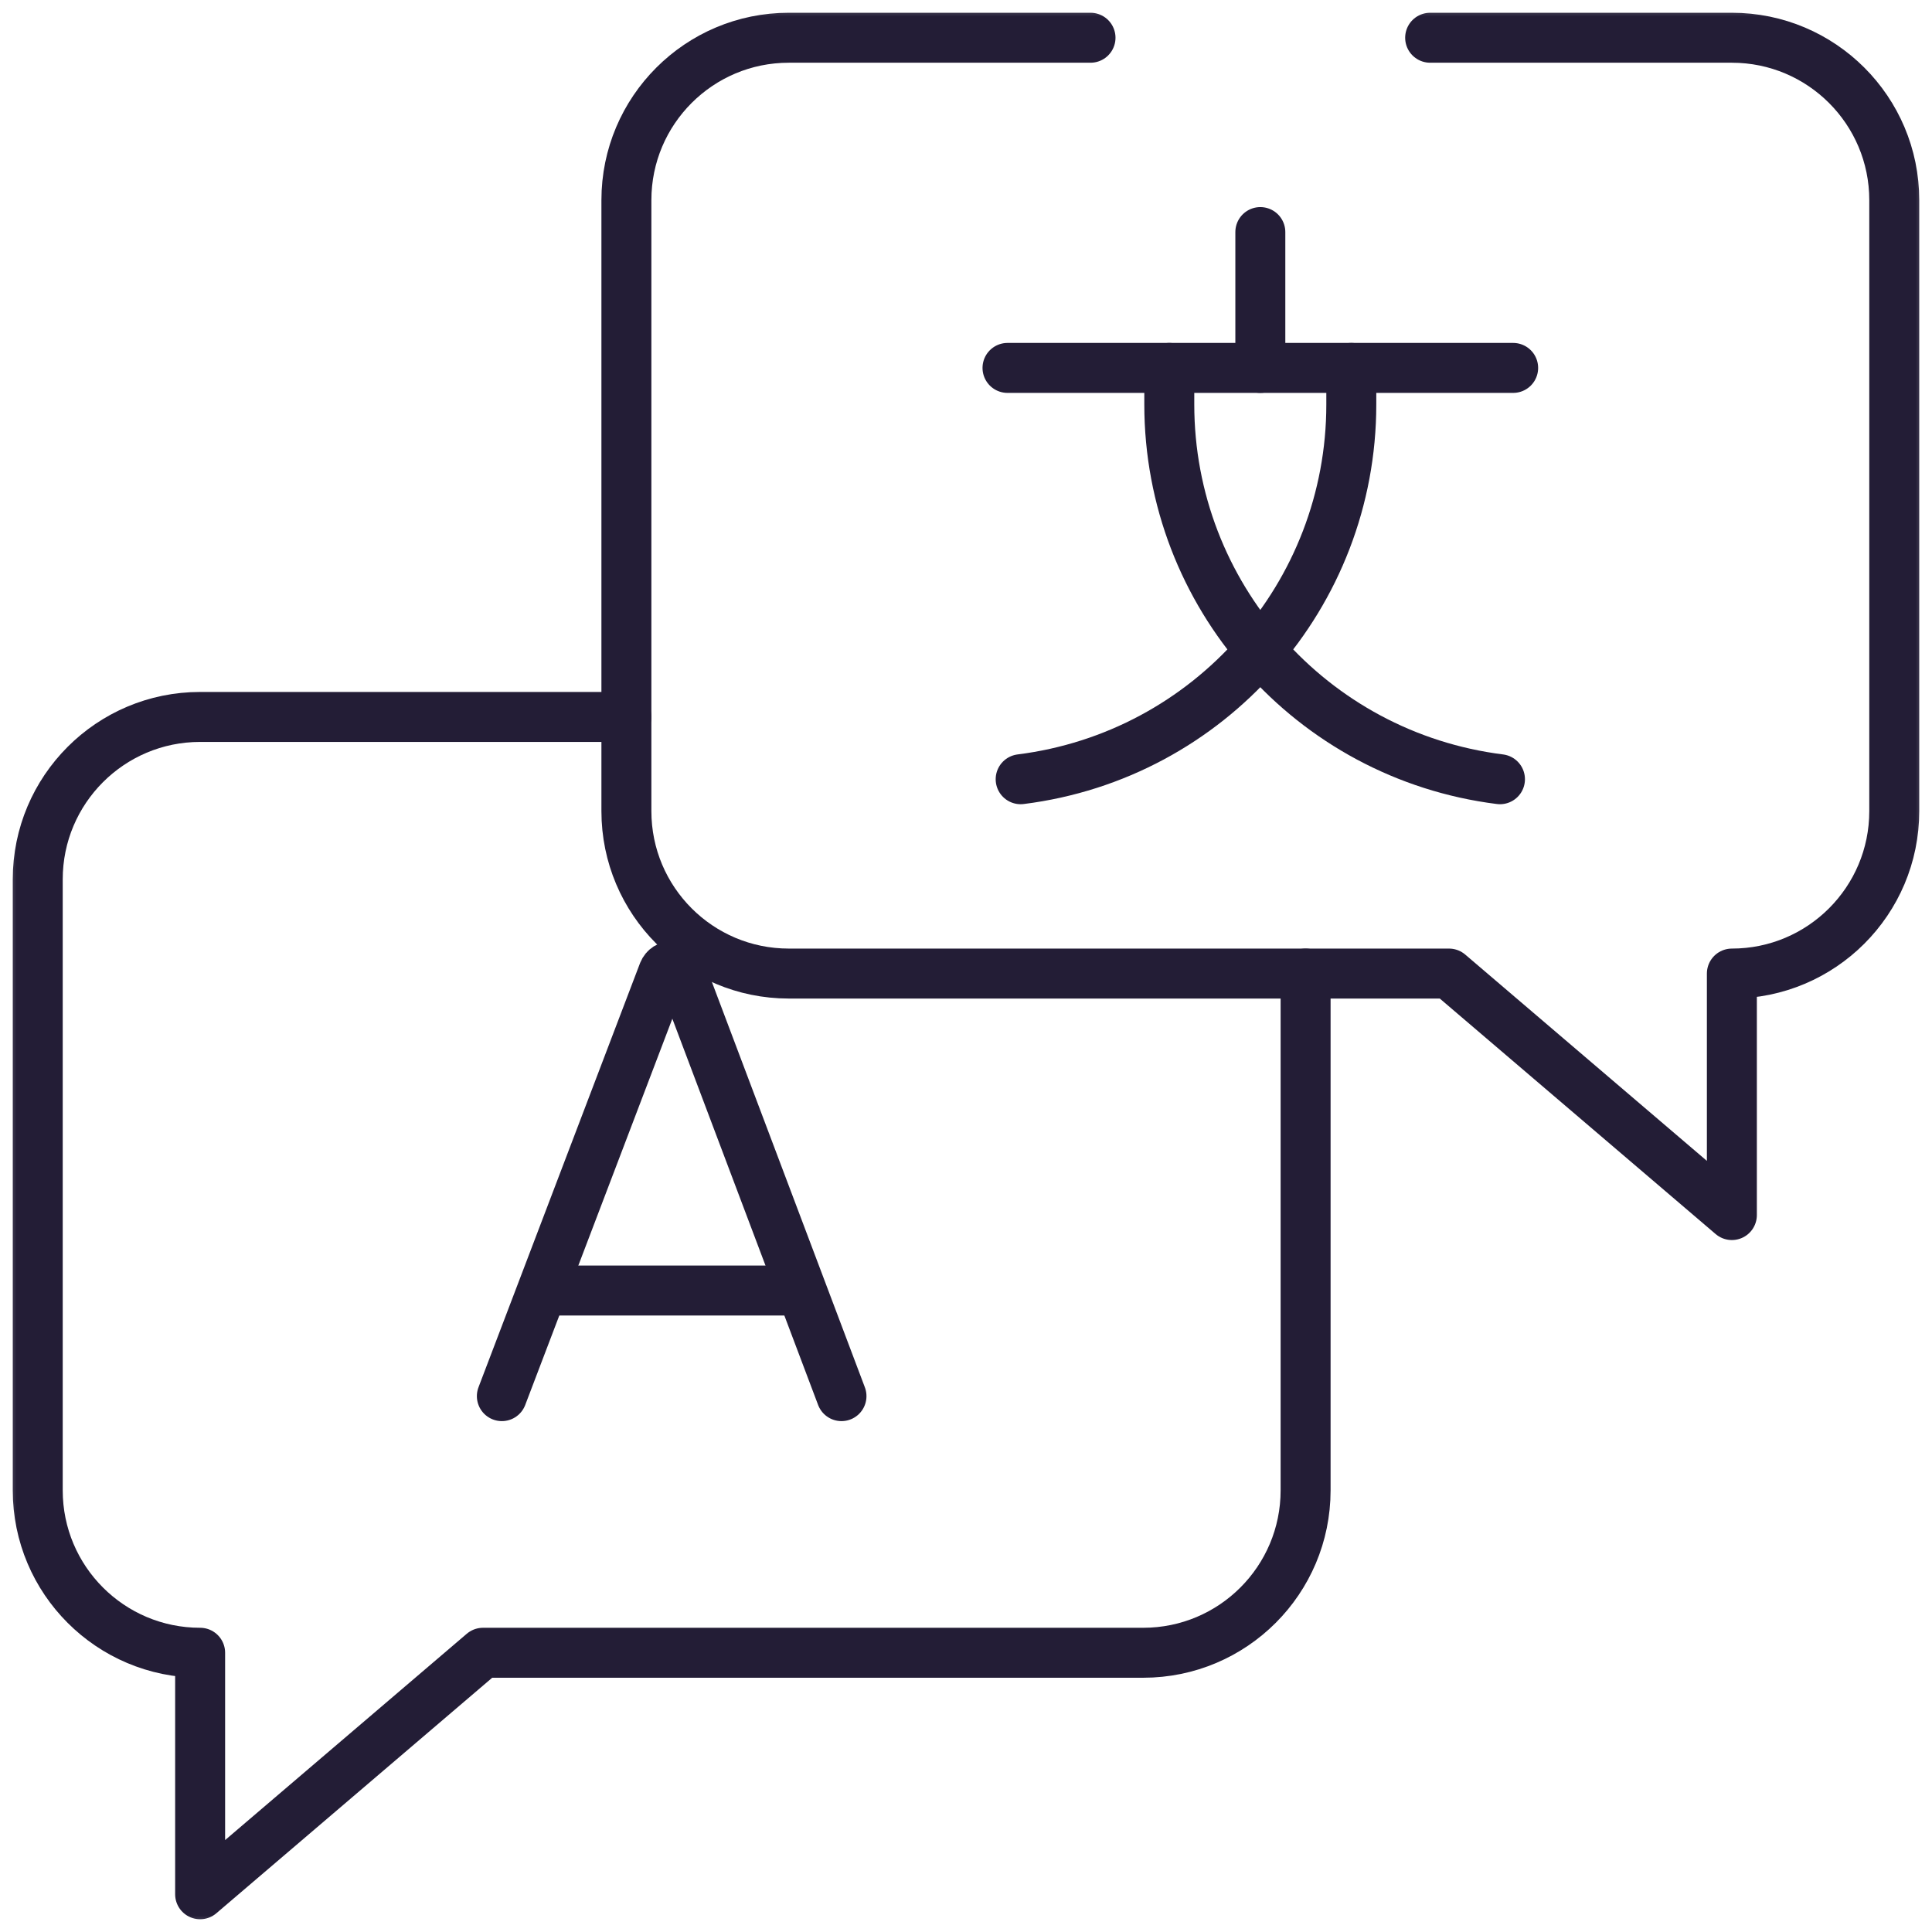 <?xml version="1.0" encoding="UTF-8"?>
<svg xmlns="http://www.w3.org/2000/svg" width="58" height="58" viewBox="0 0 58 58" fill="none">
  <g clip-path="url(#clip0_1961_18091)">
    <mask id="mask0_1961_18091" style="mask-type:luminance" maskUnits="userSpaceOnUse" x="0" y="0" width="58" height="58">
      <path d="M0 7.62939e-06H58V58H0V7.62939e-06Z" fill="white"></path>
    </mask>
    <g mask="url(#mask0_1961_18091)">
      <path d="M15.066 41.913L19.915 29.182C20.014 28.939 20.357 28.939 20.457 29.181L25.262 41.913" stroke="#231D36" stroke-width="1.5" stroke-miterlimit="10" stroke-linecap="round" stroke-linejoin="round"></path>
      <path d="M16.58 38.742H23.775" stroke="#231D36" stroke-width="1.5" stroke-miterlimit="10" stroke-linecap="round" stroke-linejoin="round"></path>
      <path d="M30.246 11.045H45.426" stroke="#231D36" stroke-width="1.5" stroke-miterlimit="10" stroke-linecap="round" stroke-linejoin="round"></path>
      <path d="M40.567 11.045V12.142C40.567 17.858 36.312 22.681 30.641 23.393" stroke="#231D36" stroke-width="1.5" stroke-miterlimit="10" stroke-linecap="round" stroke-linejoin="round"></path>
      <path d="M35.103 11.045V12.142C35.103 17.858 39.358 22.681 45.03 23.393" stroke="#231D36" stroke-width="1.5" stroke-miterlimit="10" stroke-linecap="round" stroke-linejoin="round"></path>
      <path d="M37.836 11.045V6.967" stroke="#231D36" stroke-width="1.5" stroke-miterlimit="10" stroke-linecap="round" stroke-linejoin="round"></path>
      <path d="M32.738 1.133H23.68C20.988 1.133 18.805 3.316 18.805 6.008V24.351C18.805 27.044 20.988 29.227 23.68 29.227H43.5L51.992 36.477V29.227C54.684 29.227 56.867 27.044 56.867 24.351V6.008C56.867 3.316 54.684 1.133 51.992 1.133H42.934" stroke="#231D36" stroke-width="1.5" stroke-miterlimit="10" stroke-linecap="round" stroke-linejoin="round"></path>
      <path d="M39.195 29.227V44.742C39.195 47.434 37.013 49.617 34.32 49.617H14.5L6.008 56.867V49.617C3.316 49.617 1.133 47.434 1.133 44.742V26.399C1.133 23.706 3.316 21.523 6.008 21.523H18.805" stroke="#231D36" stroke-width="1.5" stroke-miterlimit="10" stroke-linecap="round" stroke-linejoin="round"></path>
    </g>
  </g>
  <defs>
    <clipPath id="clip0_1961_18091">
      <rect width="58" height="58" fill="white"></rect>
    </clipPath>
  </defs>
</svg>
